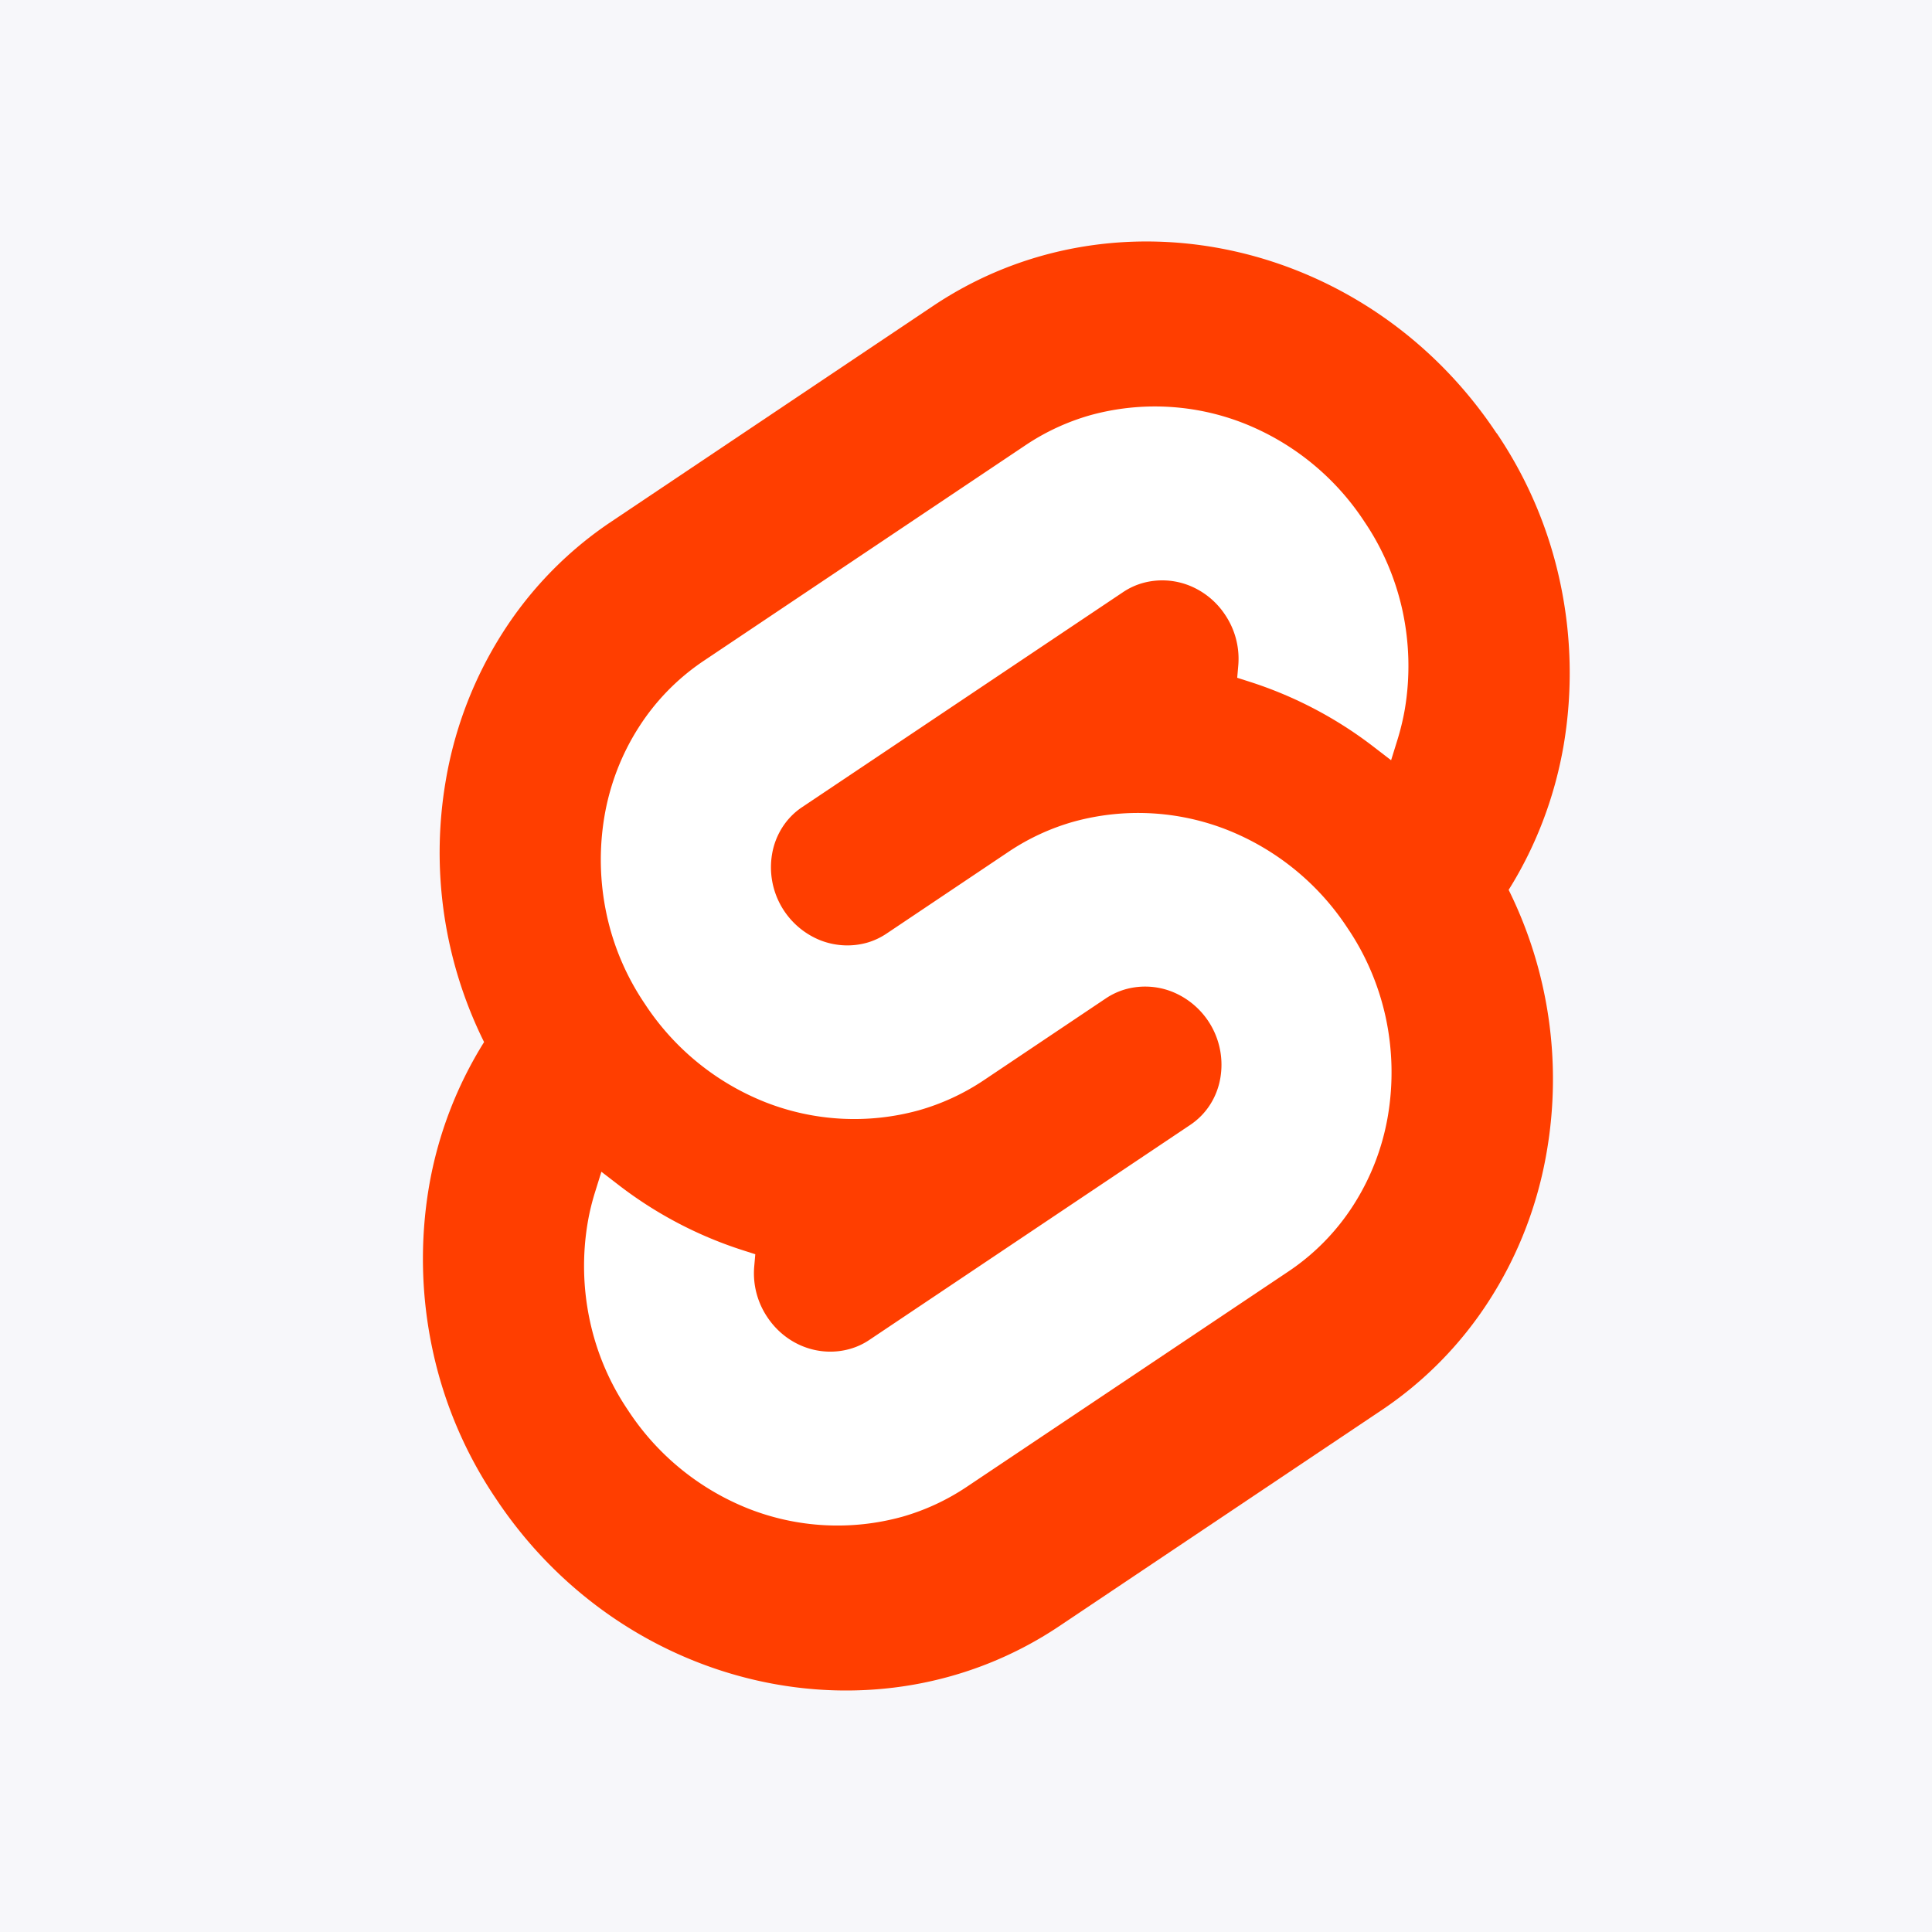 <svg width="32" height="32" fill="none" xmlns="http://www.w3.org/2000/svg"><path fill="#F7F7FA" d="M0 0h32v32H0z"/><g clip-path="url(#a)"><path d="M24.787 7.175c-2.12-3.19-6.306-4.135-9.333-2.107L10.14 8.63a6.25 6.25 0 0 0-1.809 1.842 6.6 6.6 0 0 0-.947 2.453 7.06 7.06 0 0 0 .634 4.335 6.622 6.622 0 0 0-.913 2.397 7.178 7.178 0 0 0 .06 2.701 7.01 7.01 0 0 0 1.05 2.466c2.12 3.19 6.307 4.136 9.333 2.108l5.316-3.562a6.25 6.25 0 0 0 1.809-1.842c.474-.74.797-1.575.946-2.453a7.062 7.062 0 0 0-.631-4.336c.454-.725.764-1.54.911-2.396a7.173 7.173 0 0 0-.059-2.701 7.006 7.006 0 0 0-1.05-2.467" fill="#FF3E00"/><path d="M14.934 25.125a4.028 4.028 0 0 1-2.53-.134 4.259 4.259 0 0 1-2.002-1.633 4.214 4.214 0 0 1-.632-1.483 4.316 4.316 0 0 1-.036-1.624c.03-.177.073-.351.127-.522l.1-.321.273.21a6.731 6.731 0 0 0 2.079 1.093l.197.063-.018.207a1.3 1.3 0 0 0 .214.83c.149.226.36.398.604.493.244.095.51.11.762.04.115-.032.225-.082.326-.15l5.316-3.562c.13-.087.242-.2.328-.334.086-.134.144-.285.171-.444a1.303 1.303 0 0 0-.804-1.43 1.215 1.215 0 0 0-.762-.04 1.147 1.147 0 0 0-.327.15l-2.028 1.36a3.789 3.789 0 0 1-1.08.498 4.027 4.027 0 0 1-2.53-.134 4.259 4.259 0 0 1-2.002-1.632 4.213 4.213 0 0 1-.633-1.483 4.315 4.315 0 0 1-.035-1.625c.09-.527.284-1.03.57-1.475a3.757 3.757 0 0 1 1.088-1.107l5.316-3.562a3.784 3.784 0 0 1 1.08-.499 4.028 4.028 0 0 1 2.53.134A4.26 4.26 0 0 1 22.6 8.642c.302.445.517.949.632 1.482.114.534.127 1.086.036 1.625a4.13 4.13 0 0 1-.127.521l-.1.322-.273-.21a6.723 6.723 0 0 0-2.079-1.093l-.197-.063.018-.207a1.303 1.303 0 0 0-.215-.831 1.283 1.283 0 0 0-.603-.492 1.213 1.213 0 0 0-.762-.04 1.143 1.143 0 0 0-.326.15l-5.317 3.562c-.13.086-.242.2-.328.334a1.195 1.195 0 0 0-.171.444 1.303 1.303 0 0 0 .804 1.43c.244.094.51.109.762.04.115-.032.225-.083.326-.15l2.028-1.36a3.775 3.775 0 0 1 1.08-.498 4.027 4.027 0 0 1 2.53.134 4.26 4.26 0 0 1 2.003 1.632c.302.445.517.95.632 1.483.114.534.126 1.086.035 1.625a3.972 3.972 0 0 1-.569 1.475 3.76 3.76 0 0 1-1.087 1.108l-5.317 3.56a3.785 3.785 0 0 1-1.08.5Z" fill="#fff"/></g><defs><clipPath id="a"><path fill="#fff" transform="translate(7 4)" d="M0 0h19v24H0z"/></clipPath></defs></svg>